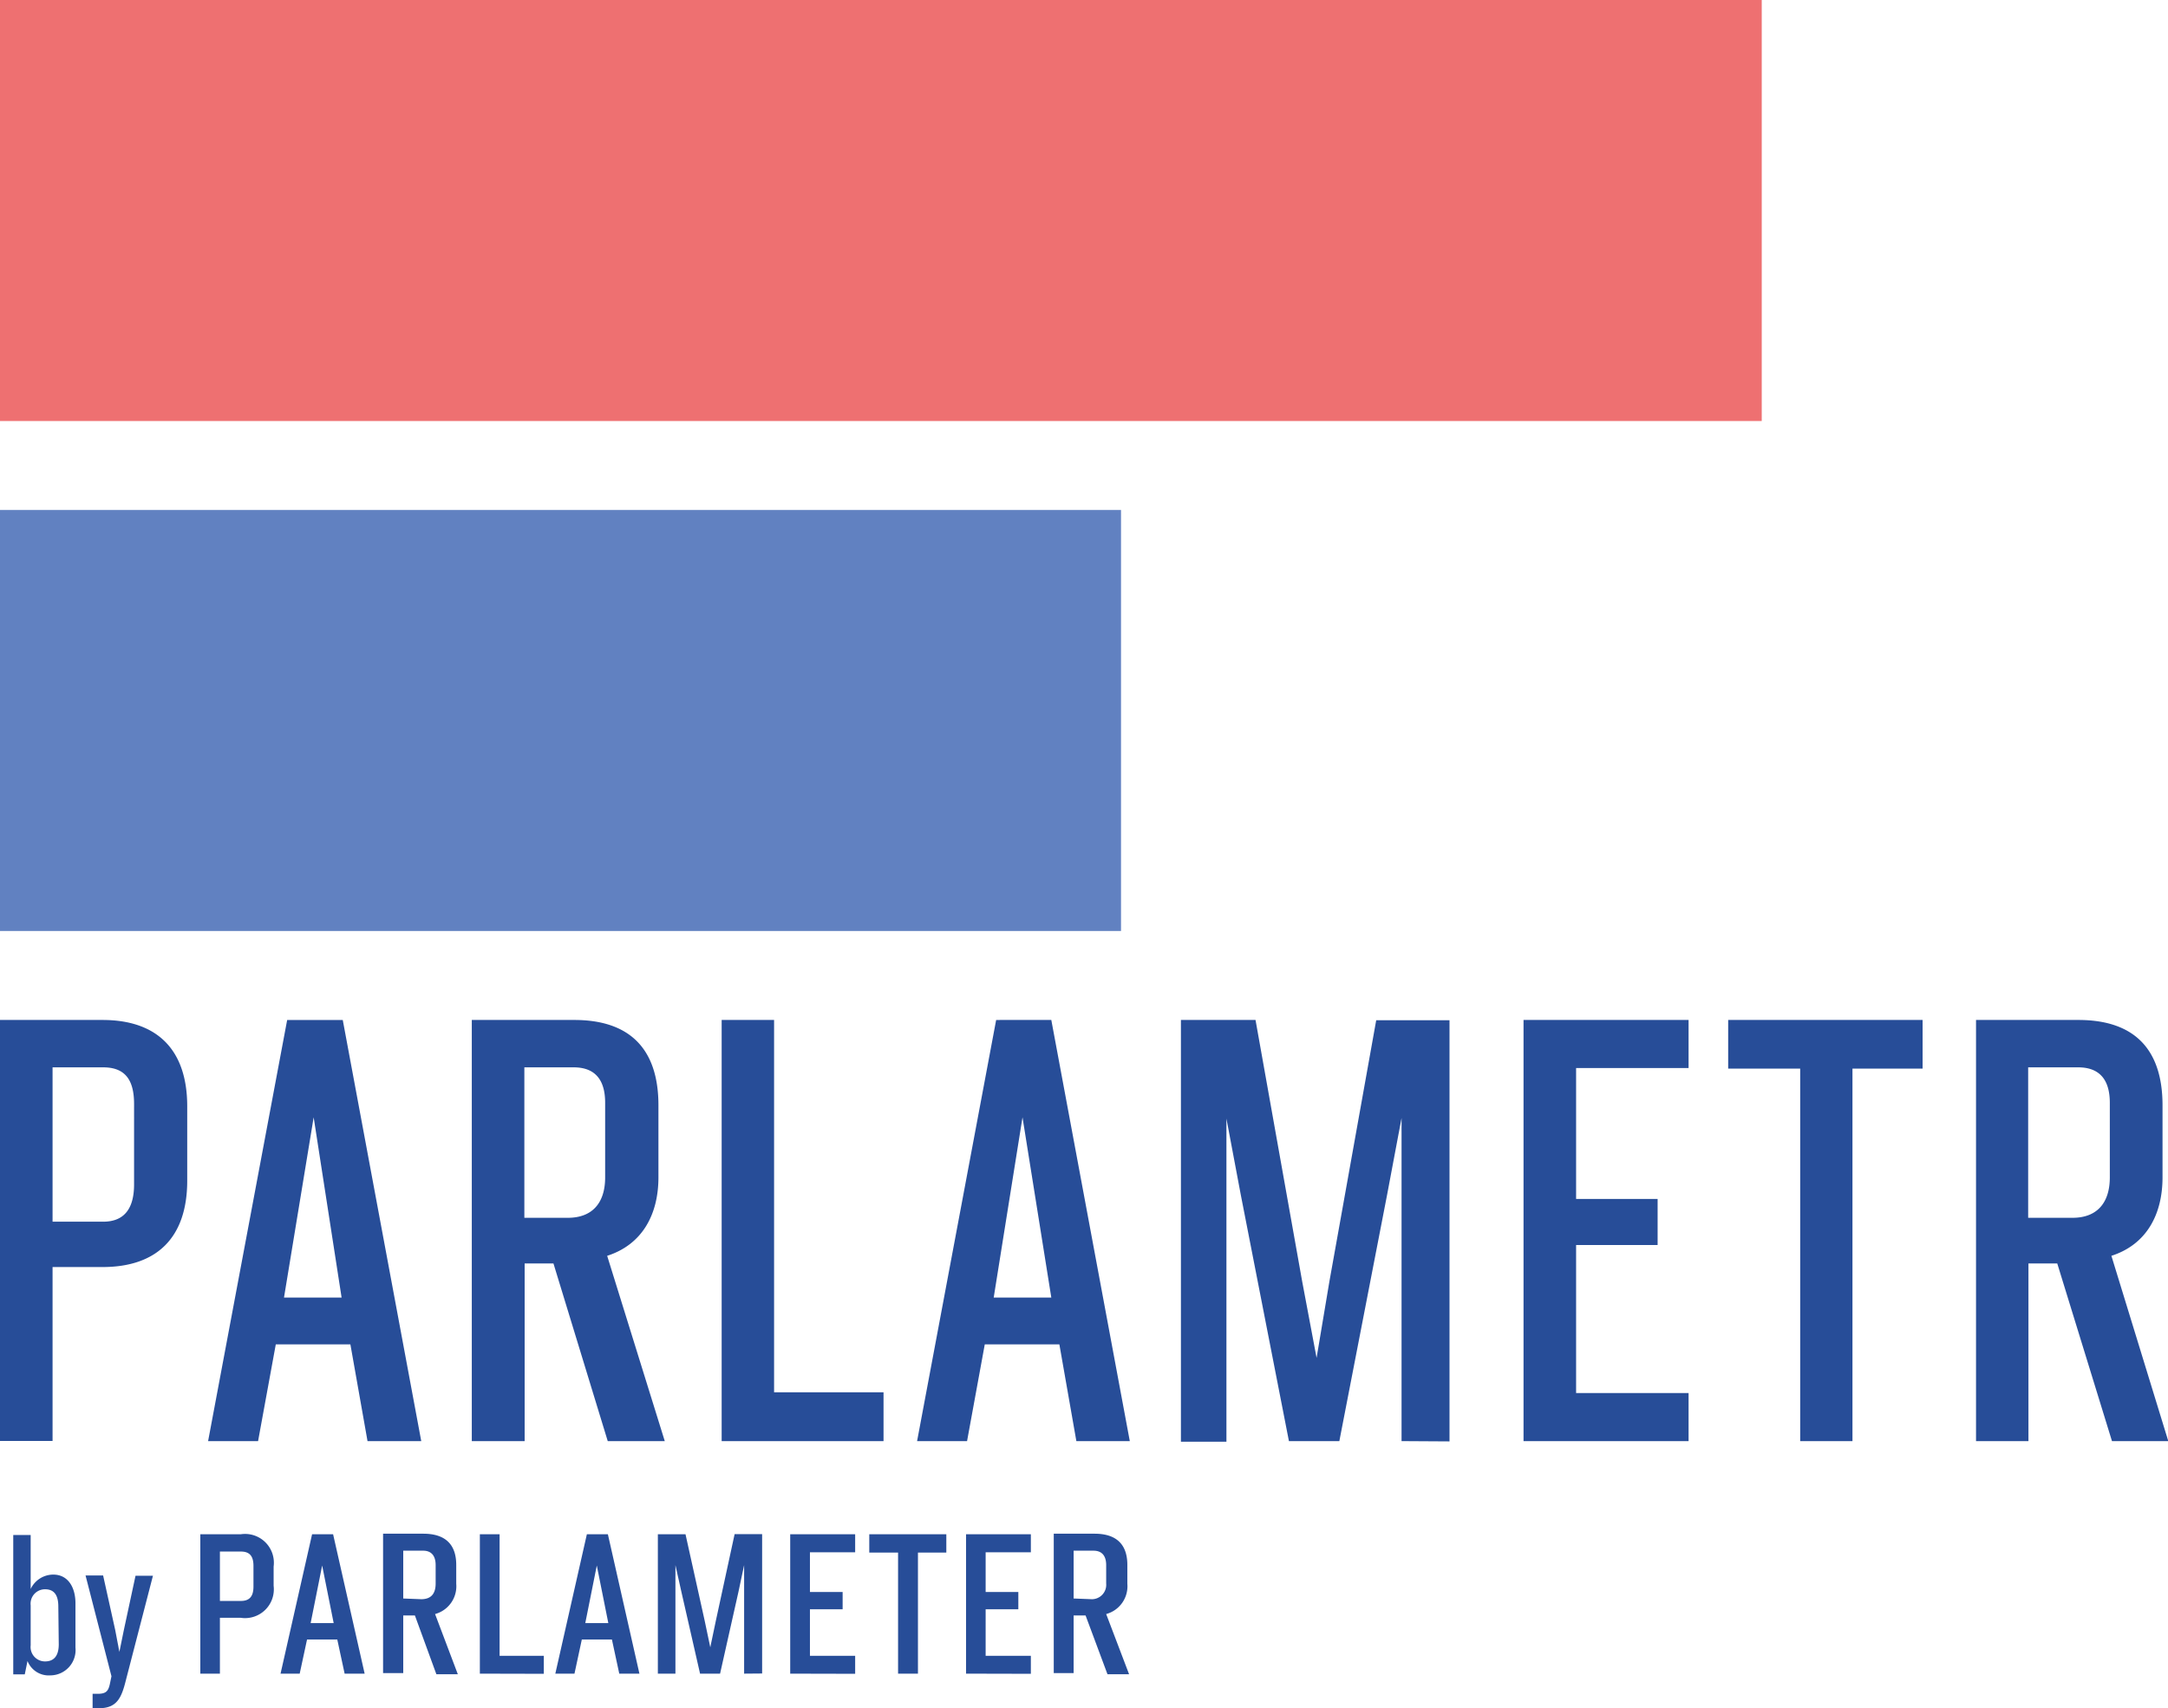 <svg xmlns="http://www.w3.org/2000/svg" viewBox="0 0 150.54 118.64"><path fill="#6181c1" d="M0 35.42h77.84v29.24H0z"/><path fill="#ee7071" d="M0 0h122.33v29.24H0z"/><path d="M7.12 88H3.65v12.08H0V70.84h7.12c3.73 0 5.88 2 5.88 6V82c0 4-2.15 6-5.88 6zm2.19-11.32c0-1.67-.61-2.55-2.15-2.55H3.65v10.72h3.51c1.54 0 2.15-1 2.15-2.59zm16.21 23.41l-1.19-6.72h-5.18l-1.23 6.72h-3.47l5.49-29.25h3.86l5.45 29.25zM21.78 77.6l-2.06 12.52h4zm16.65 10.15h-2v12.34h-3.67V70.84h7.12c3.73 0 5.84 1.89 5.84 5.93v5c0 2.55-1.1 4.66-3.56 5.45l4 12.87H42.2zm1-3.17c1.67 0 2.59-1 2.59-2.81v-5.18c0-1.49-.61-2.46-2.19-2.46h-3.42v10.45zm10.68 15.51V70.84h3.64V96.7h7.6v3.39zm24.63 0l-1.18-6.72h-5.18l-1.23 6.72h-3.47l5.49-29.25H73l5.45 29.25zM71 77.6l-2 12.52h4zm26.32 22.49V77.65l-1 5.31L93 100.09h-3.5L86.16 83l-1-5.31v22.44H82V70.84h5.18L90.42 89l1 5.31.89-5.31 3.25-18.14h5.09v29.25zm8.47 0V70.84h11.46v3.34h-7.81v9.09h5.66v3.2h-5.66v10.28h7.81v3.34zm22.84-25.87v25.87H125V74.22h-5v-3.38h13.5v3.38zm14.22 13.53h-2v12.34h-3.64V70.84h7.11c3.74 0 5.84 1.89 5.84 5.93v5c0 2.55-1.09 4.66-3.55 5.45l3.95 12.87h-3.91zm1.06-3.17c1.67 0 2.59-1 2.59-2.81v-5.18c0-1.49-.62-2.46-2.2-2.46h-3.47v10.45zM3.49 116.36a1.58 1.58 0 0 1-1.58-1l-.19.93h-.8v-9.68h1.21v3.75a1.74 1.74 0 0 1 1.57-1c1 0 1.54.85 1.54 2v3.07a1.76 1.76 0 0 1-1.75 1.93zm.56-4.78c0-.83-.32-1.2-.92-1.2a1 1 0 0 0-1 1.12v2.77a1 1 0 0 0 1 1.12c.6 0 .95-.37.95-1.19zm4.69 5.12c-.3 1.2-.61 1.94-1.86 1.94h-.45v-1h.35c.6 0 .73-.2.84-.64l.12-.58-1.8-7h1.22l.84 3.79.29 1.52.31-1.52.81-3.77h1.21zm7.97-4.34h-1.44v3.88h-1.36v-9.68h2.8A2 2 0 0 1 19 108.8v1.34a2 2 0 0 1-2.29 2.22zm.89-3.6c0-.64-.23-1-.87-1h-1.46v3.43h1.46c.64 0 .87-.37.87-1zm6.33 7.48l-.51-2.37h-2.1l-.51 2.37h-1.33l2.19-9.68h1.46l2.19 9.68zm-1.56-7.51l-.8 4h1.6zm6.44 3.47H28v4h-1.4v-9.68h2.79c1.58 0 2.29.79 2.29 2.17V110a2 2 0 0 1-1.47 2.1l1.58 4.18H30.3zm.44-1.13c.68 0 1-.38 1-1.09v-1.28c0-.55-.22-1-.87-1H28v3.32zm4.07 5.17v-9.68h1.37V115h3.07v1.25zm9.68 0l-.51-2.37H40.4l-.51 2.37h-1.33l2.19-9.68h1.46l2.19 9.68zm-1.56-7.51l-.8 4h1.6zm10.23 7.51v-7.54l-.39 1.84-1.28 5.7h-1.39l-1.3-5.7-.41-1.84v7.54h-1.22v-9.68h1.92l1.33 6 .39 1.85.39-1.86 1.3-6h1.91v9.68zm3.2 0v-9.68h4.51v1.25h-3.14v2.76h2.27v1.2h-2.27V115h3.14v1.25zm8.87-8.41v8.41h-1.38v-8.41h-2v-1.27h5.35v1.27zm3.34 8.41v-9.68h4.5v1.25h-3.14v2.76h2.27v1.2h-2.27V115h3.14v1.25zm8.3-4.04h-.83v4h-1.38v-9.68H76c1.57 0 2.28.79 2.28 2.17V110a2 2 0 0 1-1.47 2.1l1.59 4.18h-1.5zm.43-1.13a1 1 0 0 0 1-1.09v-1.28c0-.55-.22-1-.88-1h-1.38v3.32z" fill="#274d98"/></svg>
